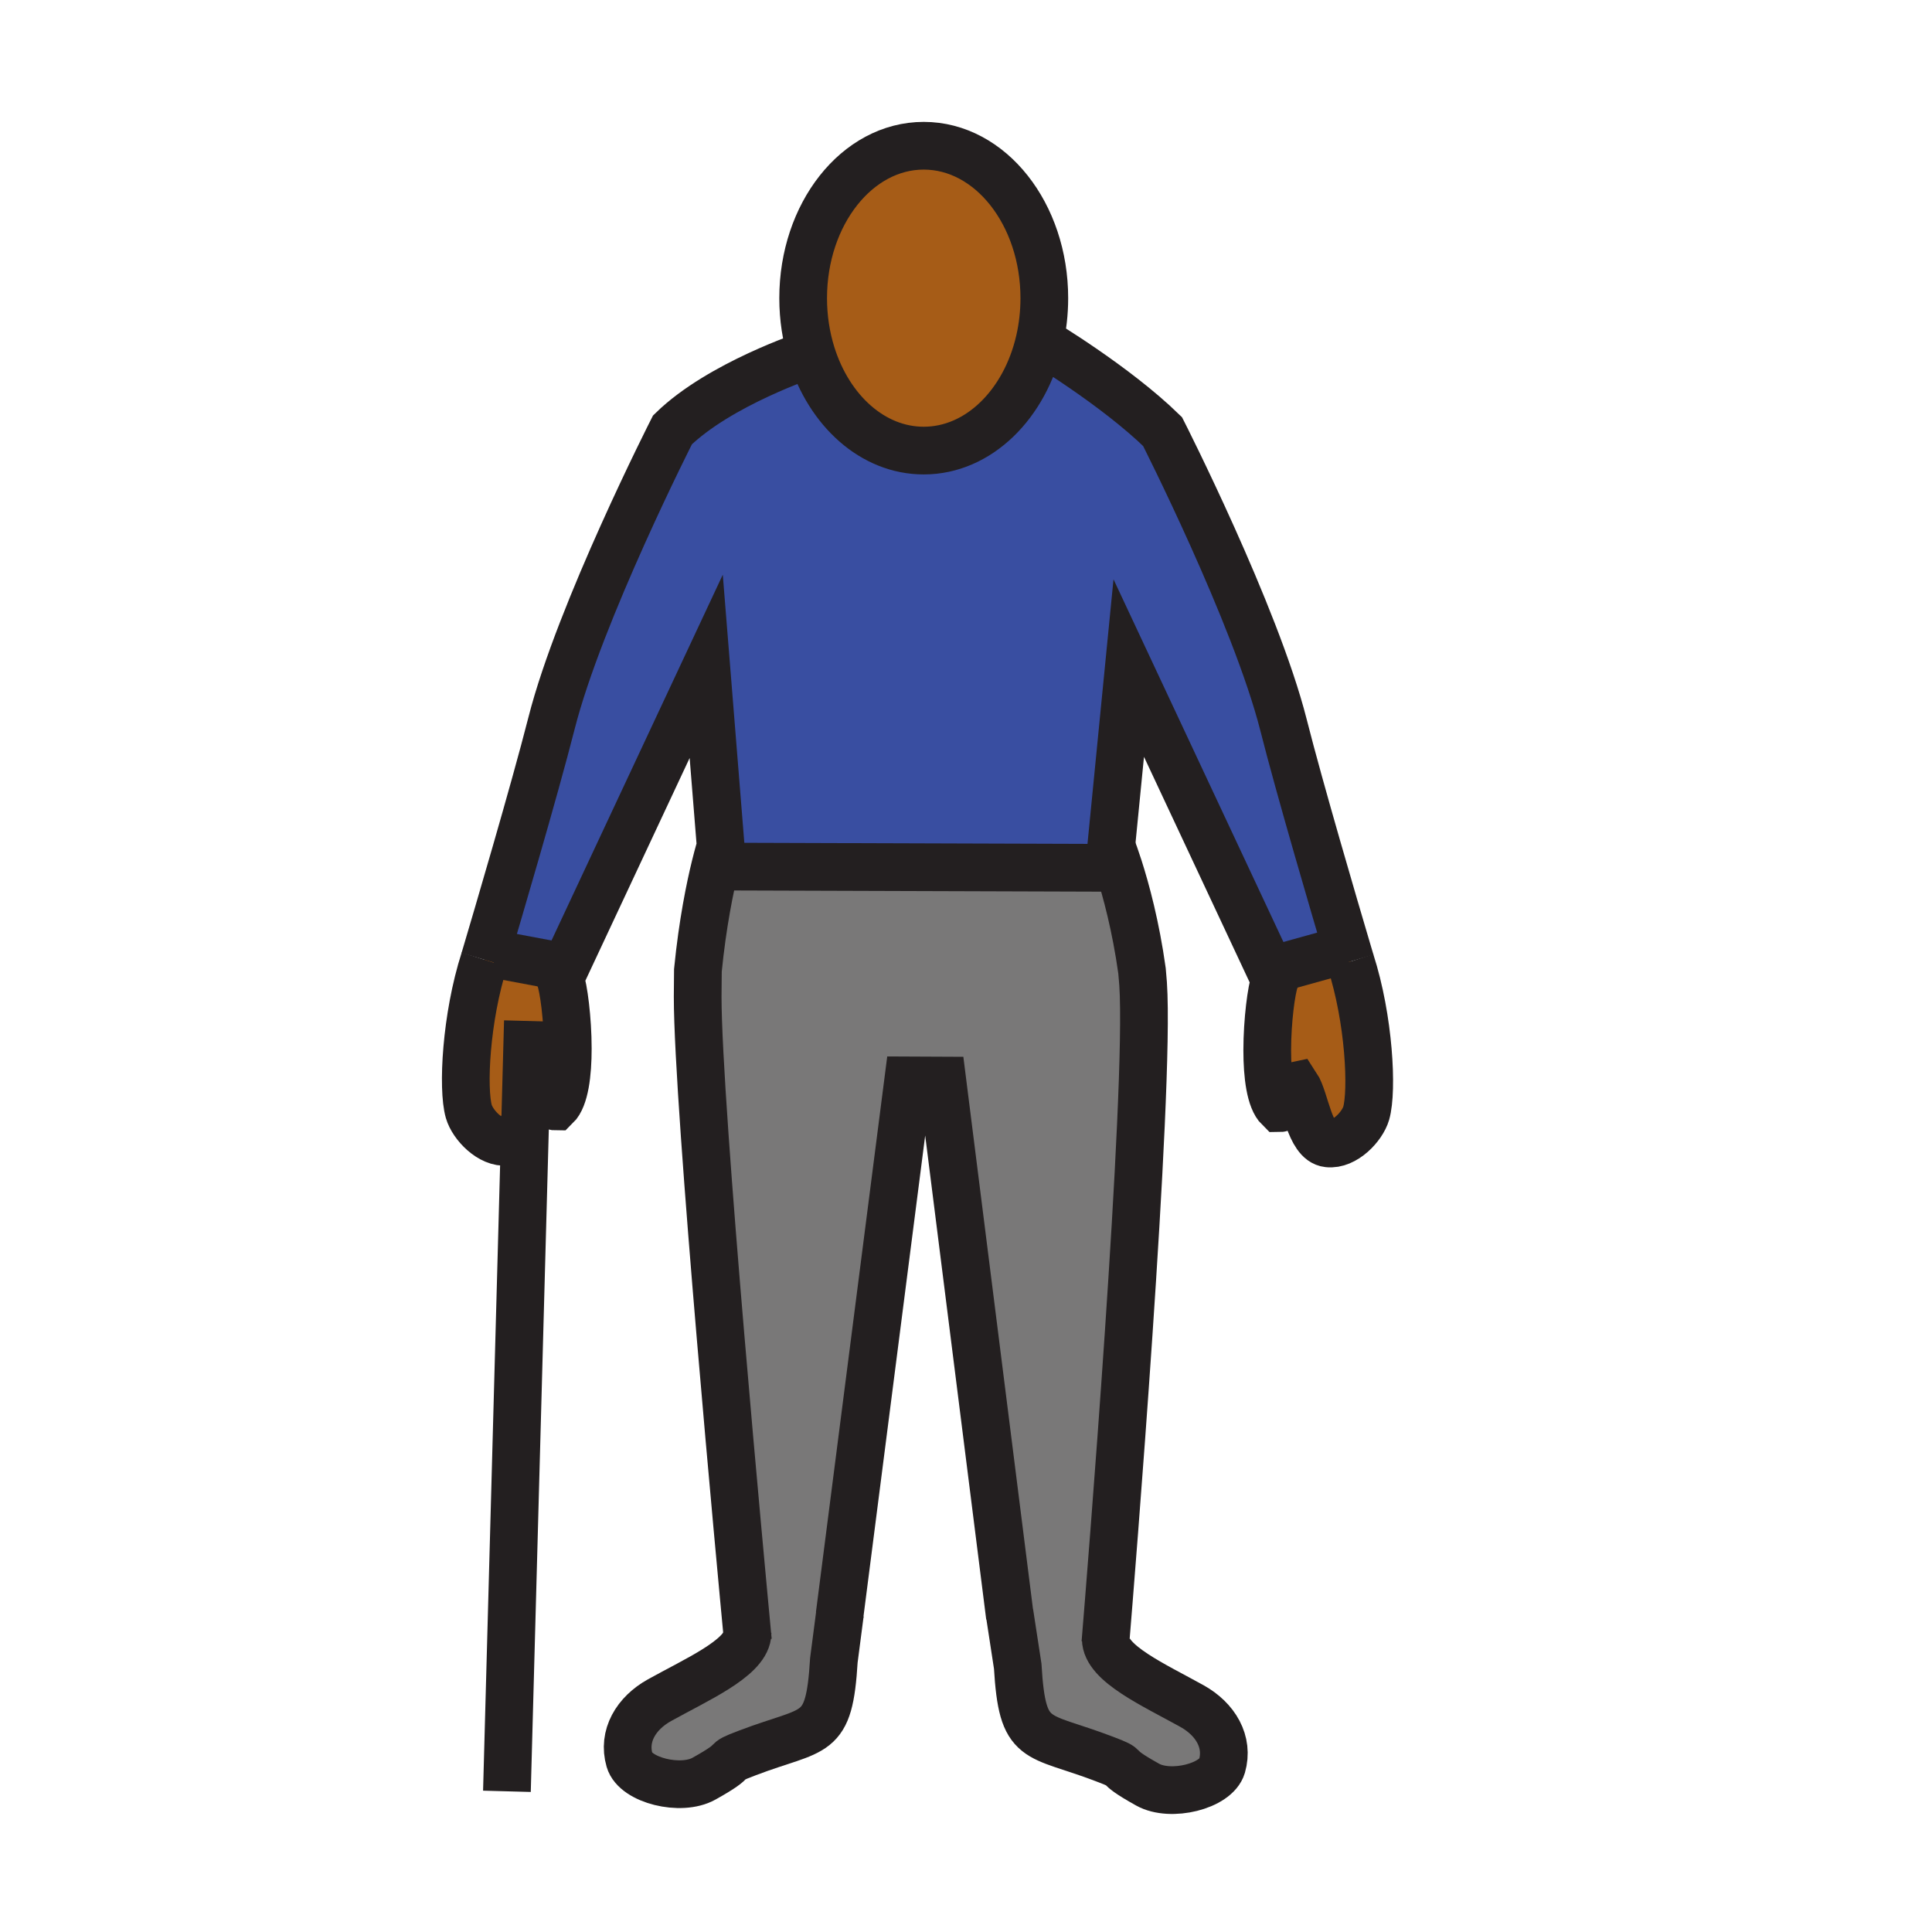 <?xml version="1.0"?><svg xmlns="http://www.w3.org/2000/svg" width="850.394" height="850.394" viewBox="0 0 850.394 850.394" overflow="visible"><path d="M315.67 381.43l-.85-.21c1.4-5.71 2.39-8.78 2.39-8.78l-6.36-79.14-62.03 132.48L218 420l-3.97-.29c3.94-13.27 21.18-71.65 28.72-101.33C255.11 269.63 296 189.21 296 189.21c10.42-10.15 25.42-18.46 37.82-24.22C346.21 159.22 356 156 356 156l1.2-.16c7.76 24.89 26.93 42.49 49.39 42.49 24.2 0 44.61-20.45 51-48.43l.41.1s8.22 4.91 19.04 12.36c10.82 7.45 24.25 17.44 34.67 27.6 0 0 40.87 80.42 53.25 129.16 7.07 27.98 22.81 81.45 27.9 98.63l-.86.25-32.83 9.12-62.34-133.07-7.7 78.3c.771 2.01 1.95 5.23 3.32 9.51l-.45.14-176.33-.57z" fill="#394ea1"></path><path d="M328.97 719.8c-2.37-25.1-21.88-232.53-21.88-281.04l.1-11.64c2.06-20.85 5.38-36.76 7.63-45.9l.85.21L492 382l.45-.14c3.2 10.01 7.479 25.8 10.22 45.46l.48 5.71c3.189 47.81-14.641 266.35-16.46 288.43h.04c.039 10.75 21.31 20.24 37.93 29.49 10.37 5.76 16.3 15.76 13.22 26.42-2.59 8.87-22.59 13.82-32.729 8.16-17.57-9.771-6.131-6.42-19.19-11.351-30.15-11.51-35.92-5.989-38-40.8l-3.6-23.46-.051.01-29.54-234.31-15.01-.07-30.2 235.37.06.01-2.58 19.84c-2.11 34.82-7.87 29.311-38.03 40.79-13.06 4.94-1.62 1.601-19.19 11.37-10.14 5.66-30.15.7-32.72-8.16-3.1-10.67 2.85-20.67 13.21-26.42 16.08-8.959 37.26-18.219 38.66-28.549z" fill="#797878"></path><path d="M561.17 431.38l-2-4.26L592 418l.86-.25 1.62 5.46c8.199 25.44 9.72 56.82 6.88 66.771-1.69 5.859-9.49 14.17-16.83 13.3-8.141-.851-9.98-19.55-13.931-25.511-6.159 1.261-3 10.021-7.54 10.021-3.939-3.84-5.27-14.43-5.27-25.49.001-13.041 1.841-26.761 3.381-30.921zM231.17 493.19c-1.89 4.899-4.29 8.989-7.99 9.369-7.34.851-15.14-7.47-16.83-13.329-2.87-9.95-1.31-41.301 6.87-66.791 0 0 .29-.97.81-2.73L218 420l30.82 5.78-2.28 4.871c1.54 4.149 3.38 17.859 3.38 30.899 0 11.07-1.33 21.66-5.27 25.5-4.53 0-1.4-8.79-7.56-10.01-2.14 3.23-3.66 10.28-5.92 16.15zM459.67 131.24c0 6.48-.729 12.74-2.08 18.66-6.39 27.98-26.8 48.43-51 48.43-22.46 0-41.63-17.6-49.39-42.49-2.37-7.61-3.68-15.91-3.68-24.6 0-37.03 23.74-67.09 53.07-67.09s53.08 30.06 53.08 67.09z" fill="#a65c17" class="aac-skin-fill"></path><g fill="none" stroke="#231f20" stroke-width="21"><path d="M357.2 155.84c-2.37-7.61-3.68-15.91-3.68-24.6 0-37.03 23.74-67.09 53.07-67.09s53.08 30.06 53.08 67.09c0 6.48-.729 12.74-2.08 18.66-6.39 27.98-26.8 48.43-51 48.43-22.46 0-41.63-17.6-49.39-42.49zM213.22 422.44s.29-.97.81-2.73c3.94-13.27 21.18-71.65 28.72-101.33C255.11 269.63 296 189.21 296 189.21c10.42-10.15 25.42-18.46 37.82-24.22C346.21 159.22 356 156 356 156M594.48 423.21l-1.62-5.46c-5.091-17.18-20.83-70.65-27.9-98.63-12.38-48.74-53.25-129.16-53.25-129.16-10.42-10.16-23.85-20.15-34.67-27.6C466.22 154.91 458 150 458 150"></path><path d="M488.85 375.23l.28-2.88 7.7-78.3 62.34 133.07 2 4.26c-1.54 4.16-3.38 17.88-3.38 30.92 0 11.061 1.33 21.65 5.27 25.49 4.54 0 1.381-8.76 7.54-10.021 3.95 5.961 5.79 24.66 13.931 25.511 7.34.87 15.14-7.44 16.83-13.3 2.84-9.95 1.319-41.33-6.88-66.771M329.21 722.29s-.08-.86-.24-2.49c-2.37-25.1-21.88-232.53-21.88-281.04l.1-11.64c2.06-20.85 5.38-36.76 7.63-45.9 1.4-5.71 2.39-8.78 2.39-8.78l-6.36-79.14-62.03 132.48-2.28 4.871c1.54 4.149 3.38 17.859 3.38 30.899 0 11.07-1.33 21.66-5.27 25.5-4.53 0-1.4-8.79-7.56-10.01-2.14 3.229-3.66 10.28-5.92 16.15-1.89 4.899-4.29 8.989-7.99 9.369-7.34.851-15.14-7.47-16.83-13.329-2.87-9.95-1.31-41.301 6.87-66.791"></path><path d="M486.54 723.26s.05-.62.15-1.8c1.819-22.08 19.649-240.62 16.46-288.43l-.48-5.71c-2.74-19.66-7.02-35.45-10.22-45.46-1.37-4.28-2.55-7.5-3.32-9.51-.61-1.61-.97-2.45-.97-2.45M369.71 710.21l-.09.72-2.58 19.84c-2.11 34.82-7.87 29.311-38.03 40.79-13.06 4.94-1.62 1.601-19.19 11.37-10.14 5.66-30.15.7-32.72-8.16-3.1-10.67 2.85-20.67 13.21-26.42 16.08-8.96 37.26-18.22 38.66-28.55.05-.359.08-.71.08-1.06"></path><path d="M444.36 709.92l3.6 23.46c2.08 34.811 7.85 29.29 38 40.8 13.06 4.931 1.62 1.58 19.19 11.351 10.14 5.66 30.14.71 32.729-8.16 3.08-10.66-2.85-20.66-13.22-26.42-16.62-9.25-37.891-18.74-37.93-29.49M444.51 711.55l-.2-1.62-29.54-234.31-15.01-.07-30.2 235.37M315.67 381.43L492 382M232.36 449.4l-1.19 43.79-8.04 295.28M218 420l30.82 5.78 1.18.22M556 428l3.17-.88L592 418"></path></g><path fill="none" d="M0 0h850.394v850.394H0z"></path></svg>